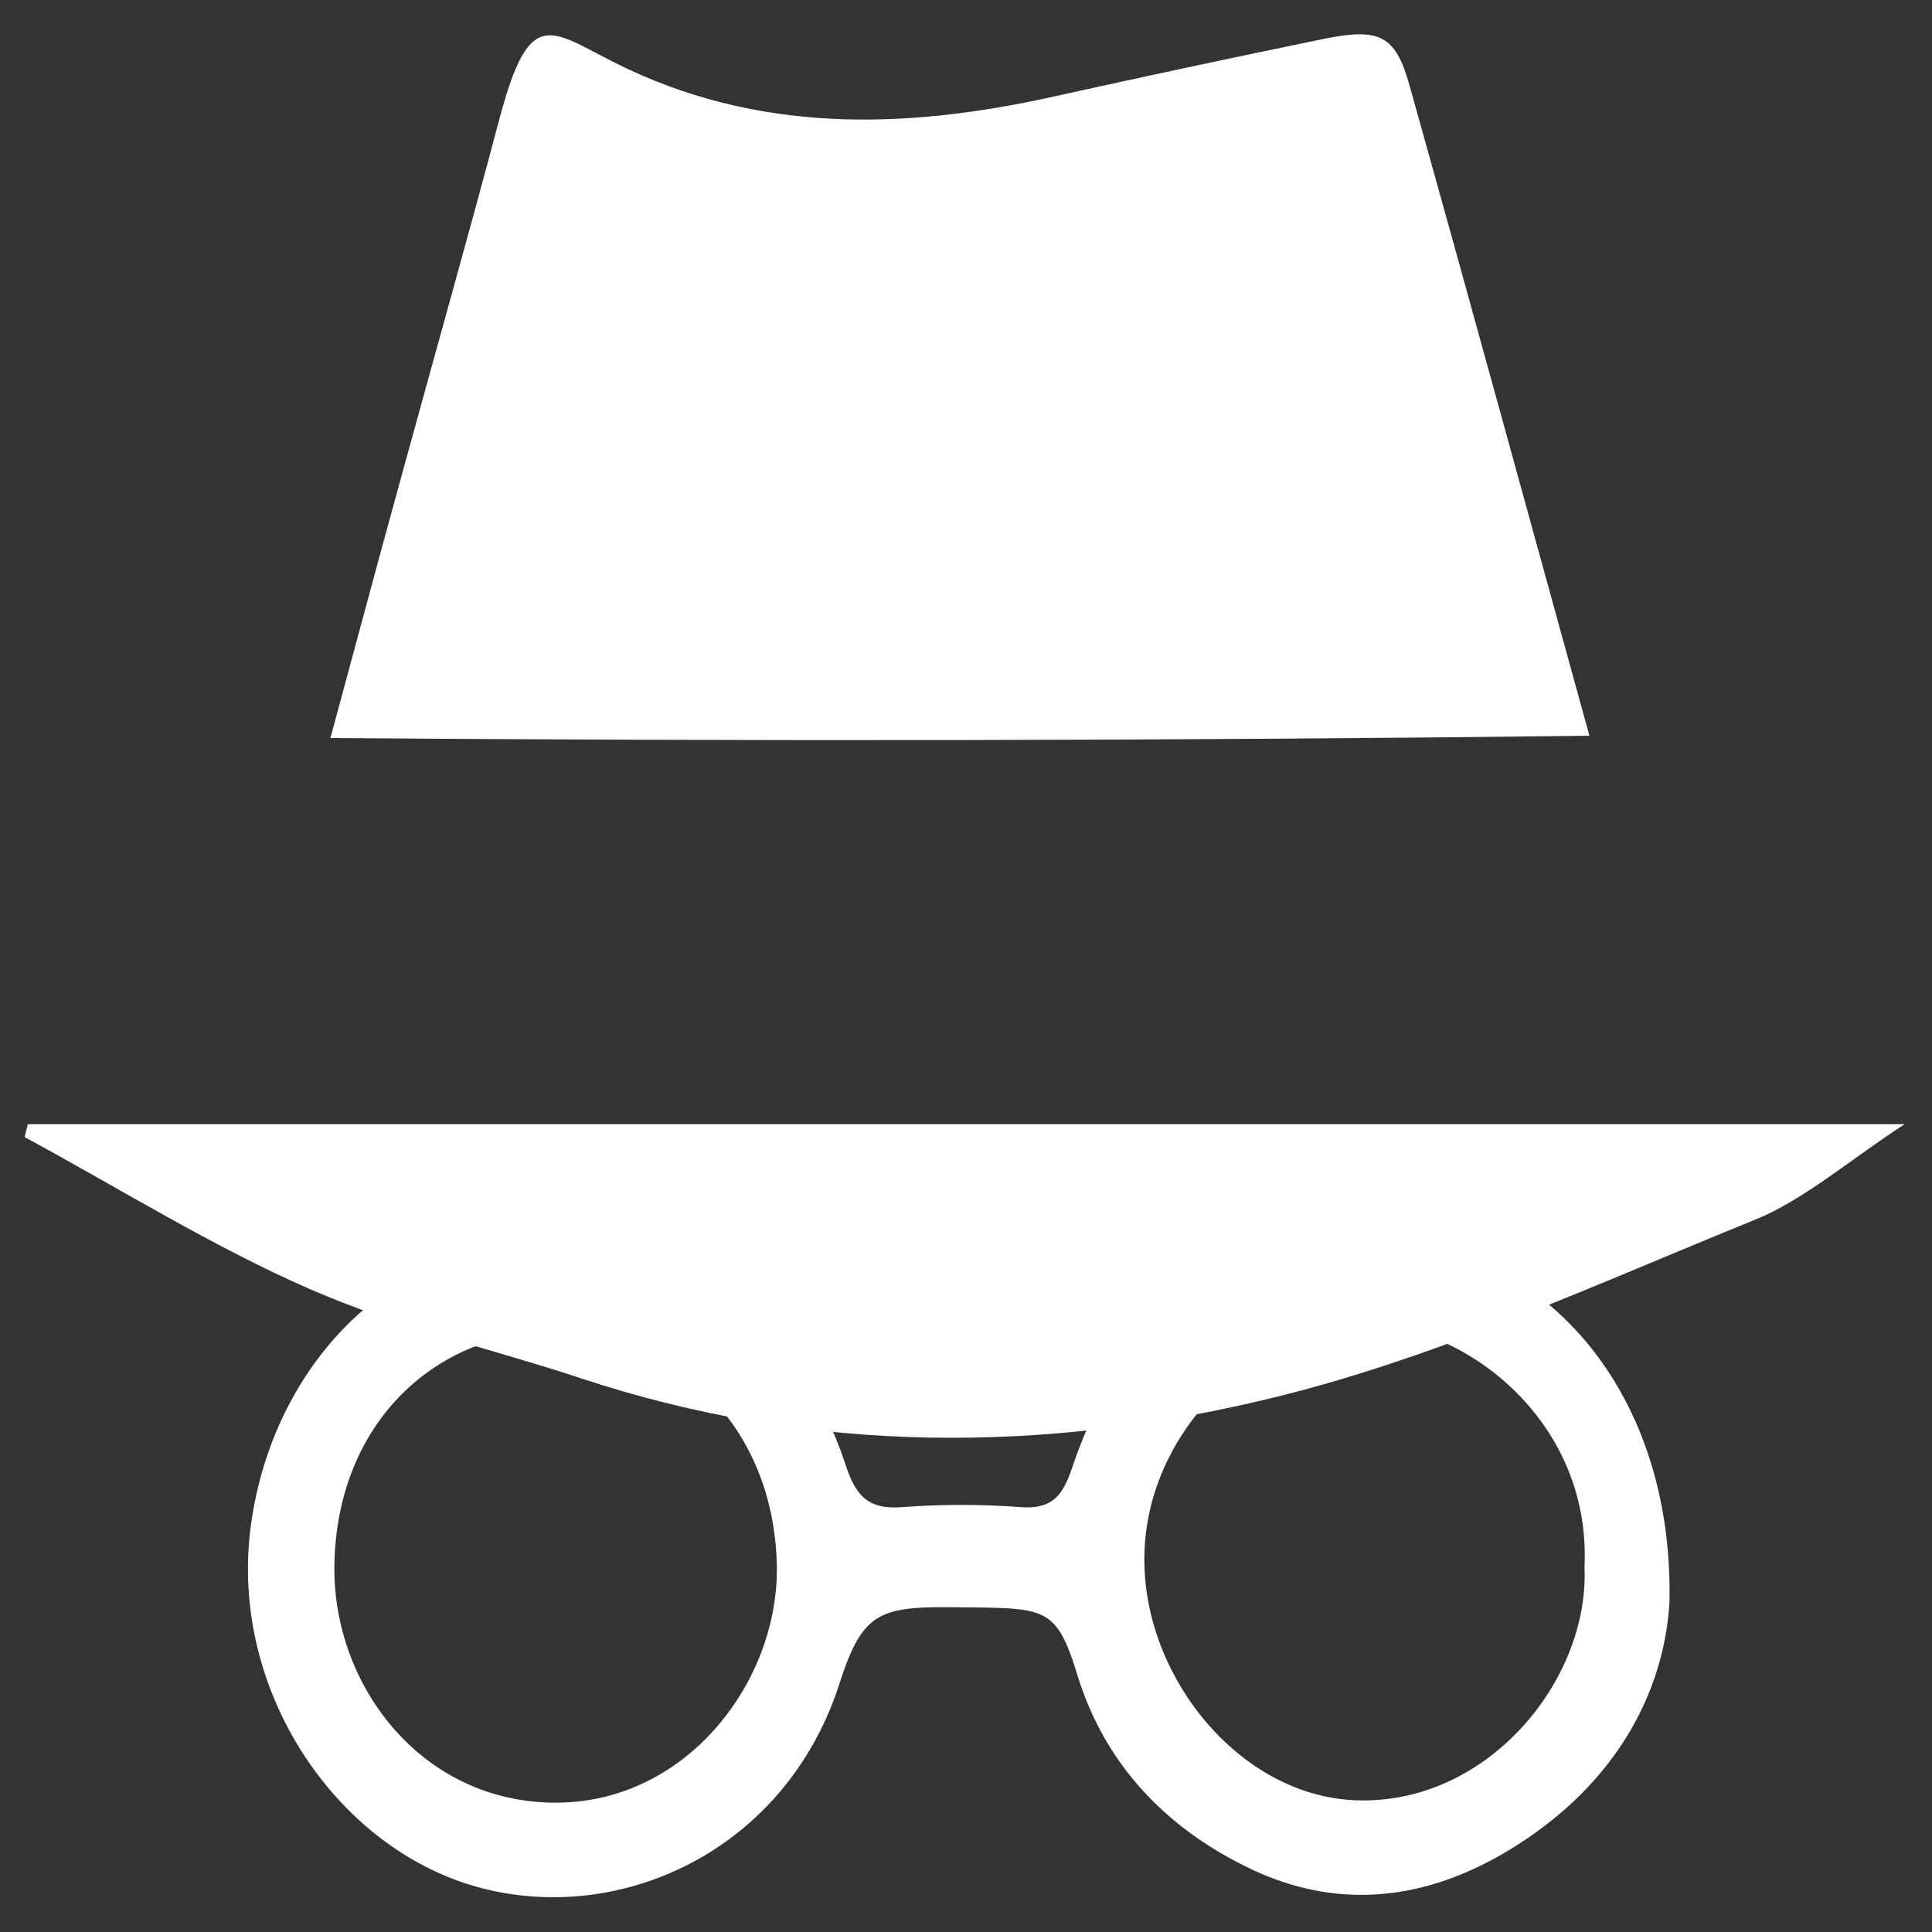 <svg id="Layer_1" data-name="Layer 1" xmlns="http://www.w3.org/2000/svg" viewBox="0 0 500 500"><rect x="0" y="0" width="500" height="500" fill="#333333" stroke="none"/><defs><style>.cls-1{fill:#fff;}</style></defs><path class="cls-1" d="M85.51,191c6.24-23,12-44.58,17.93-66.11,8.59-31.4,17.48-62.72,25.83-94.18,7.78-29.32,13-22.95,29.91-14.45C195.7,34.58,233.89,33.61,272.63,25q34.81-7.71,69.74-14.89C356.94,7.13,361.11,9,364.75,22c15.49,55.19,30.6,110.49,46.59,168.41C302.78,191.73,195.23,191.85,85.51,191Z"/><path class="cls-1" d="M432.06,414.54c-1.34,23.09-13.57,47.07-40.86,63.86-22.3,13.72-45.16,15.94-67.57,5.24-21-10-37.47-26.3-44.78-50.08-4.92-16-7.58-17.25-24.12-17.52-3.06-.05-6.13-.06-9.19-.09-18.44-.16-22.55,2-28.29,19.77-13.8,42.88-56.15,62.54-92.89,52.85s-64.9-50.39-59.53-93c4.6-36.52,29.07-65.63,59.72-71.86,45.44-9.24,80.24,13,94.29,55.4,2.75,8.31,6,11.57,14.69,10.93a210,210,0,0,1,30.62,0c8,.58,10.8-2.8,13.25-10,8.73-25.71,23-46.67,50.61-55.62C382.26,306.87,433.35,347.12,432.06,414.54Zm-22-8.81c1.86-37.09-29.41-61.64-54.93-63.13s-58,24.62-58.95,59.44c-.88,31.23,24.21,62.46,54.26,63.85C384.67,467.47,411.27,435.06,410.07,405.73Zm-209,.57c-.28-38-27.52-61.5-57-61.7-30.06-.2-56.63,22.48-57.51,59.93-.74,31.17,22.13,61.69,56.77,62C177.26,466.82,201,435.89,201.05,406.3Z"/><path class="cls-1" d="M492.91,290.94H7.2l-.84,3.33C30.9,307.55,55,322.61,80.11,333.58c22.84,10,46.77,15.36,70.16,23.1,60,19.87,120.75,19.56,180.75,4.66,41.71-10.36,82.34-29.11,123.12-45.65C466.84,310.54,478.43,300.37,492.91,290.94Z"/></svg>
